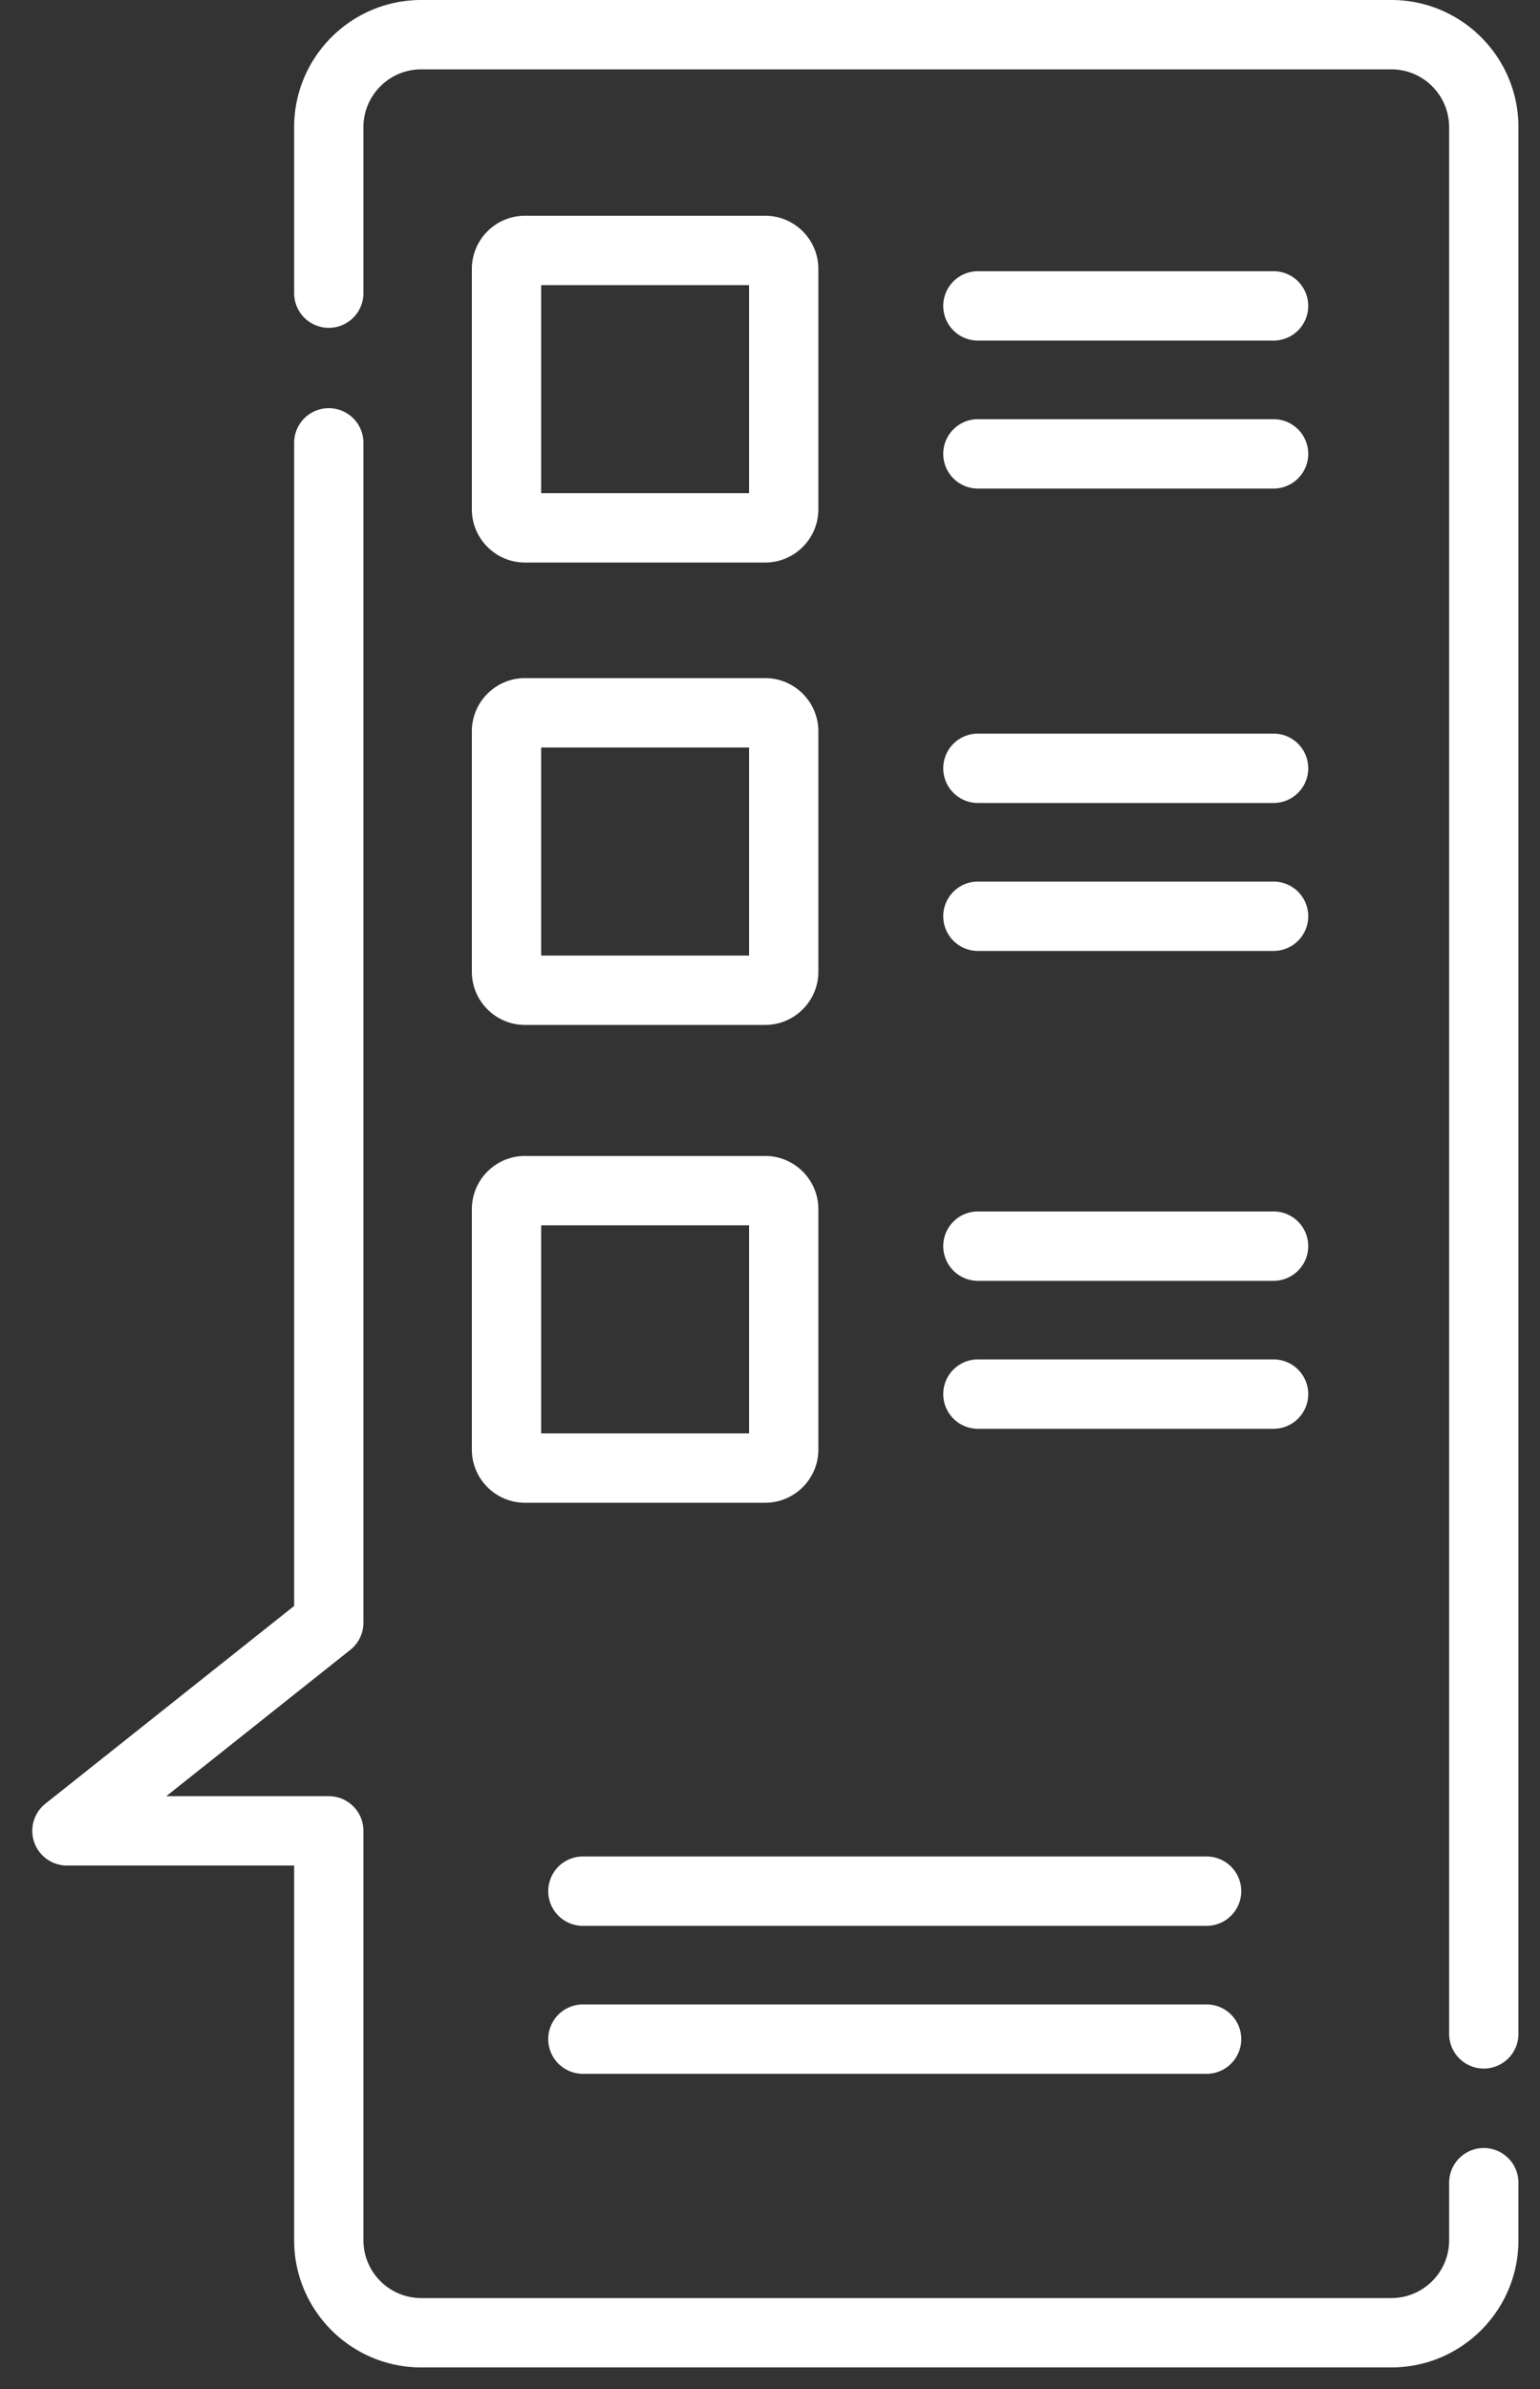 <svg xmlns="http://www.w3.org/2000/svg" width="40" height="62" viewBox="0 0 40 62">
    <rect x="0" y="0" width="40" height="62" fill="#333333" stroke="none"/>
    <g fill="#FFF" fill-rule="nonzero">
        <path d="M12.256 25.219c0 .76.619 1.38 1.38 1.38h6.24c.76 0 1.38-.62 1.38-1.38v-6.24c0-.761-.62-1.38-1.38-1.38h-6.24c-.761 0-1.38.619-1.38 1.38v6.24zm1.8-5.82h5.4v5.4h-5.4v-5.4zM25.4 20.839h7.68a.9.9 0 1 0 0-1.8H25.4a.9.9 0 1 0 0 1.8zM25.4 24.679h7.68a.9.9 0 1 0 0-1.8H25.4a.9.9 0 1 0 0 1.8zM31.34 48.18h-16.2a.9.9 0 1 0 0 1.8h16.2a.9.9 0 1 0 0-1.8zM31.34 52.02h-16.2a.9.9 0 1 0 0 1.8h16.2a.9.9 0 1 0 0-1.8zM19.876 5.599h-6.24c-.761 0-1.38.619-1.38 1.38v6.24c0 .76.619 1.38 1.38 1.38h6.24c.76 0 1.38-.62 1.38-1.38v-6.24c0-.761-.62-1.38-1.38-1.38zm-.42 7.2h-5.4v-5.4h5.4v5.4zM25.4 8.839h7.68a.9.9 0 1 0 0-1.8H25.4a.9.9 0 1 0 0 1.8zM25.4 12.679h7.68a.9.9 0 1 0 0-1.8H25.4a.9.9 0 1 0 0 1.8zM12.256 37.62c0 .76.619 1.38 1.38 1.38h6.24c.76 0 1.38-.62 1.38-1.38v-6.24c0-.76-.62-1.38-1.38-1.38h-6.24c-.761 0-1.38.62-1.38 1.38v6.24zm1.8-5.82h5.4v5.4h-5.4v-5.4zM25.4 33.24h7.68a.9.9 0 1 0 0-1.8H25.4a.9.9 0 1 0 0 1.8zM25.4 37.08h7.68a.9.9 0 1 0 0-1.8H25.4a.9.9 0 1 0 0 1.8z"/>
        <path d="M38.54 55.746a.9.9 0 0 0-.9.9v1.494c0 .827-.673 1.5-1.5 1.5h-25.2c-.827 0-1.5-.673-1.5-1.5V47.515a.9.9 0 0 0-.9-.9H4.319l4.78-3.797a.9.9 0 0 0 .341-.705v-30.62a.9.9 0 1 0-1.8 0v30.185L1.179 46.81a.9.9 0 0 0 .56 1.605H7.64v9.725c0 1.82 1.48 3.3 3.3 3.3h25.2c1.82 0 3.3-1.48 3.3-3.3v-1.494a.9.9 0 0 0-.9-.9zM36.14 0h-25.2c-1.82 0-3.3 1.48-3.3 3.3v4.308a.9.9 0 1 0 1.8 0V3.3c0-.827.673-1.5 1.5-1.5h25.2c.827 0 1.5.673 1.5 1.5v49.484a.9.9 0 1 0 1.8 0V3.3c0-1.82-1.48-3.3-3.3-3.3z"/>
    </g>
</svg>
